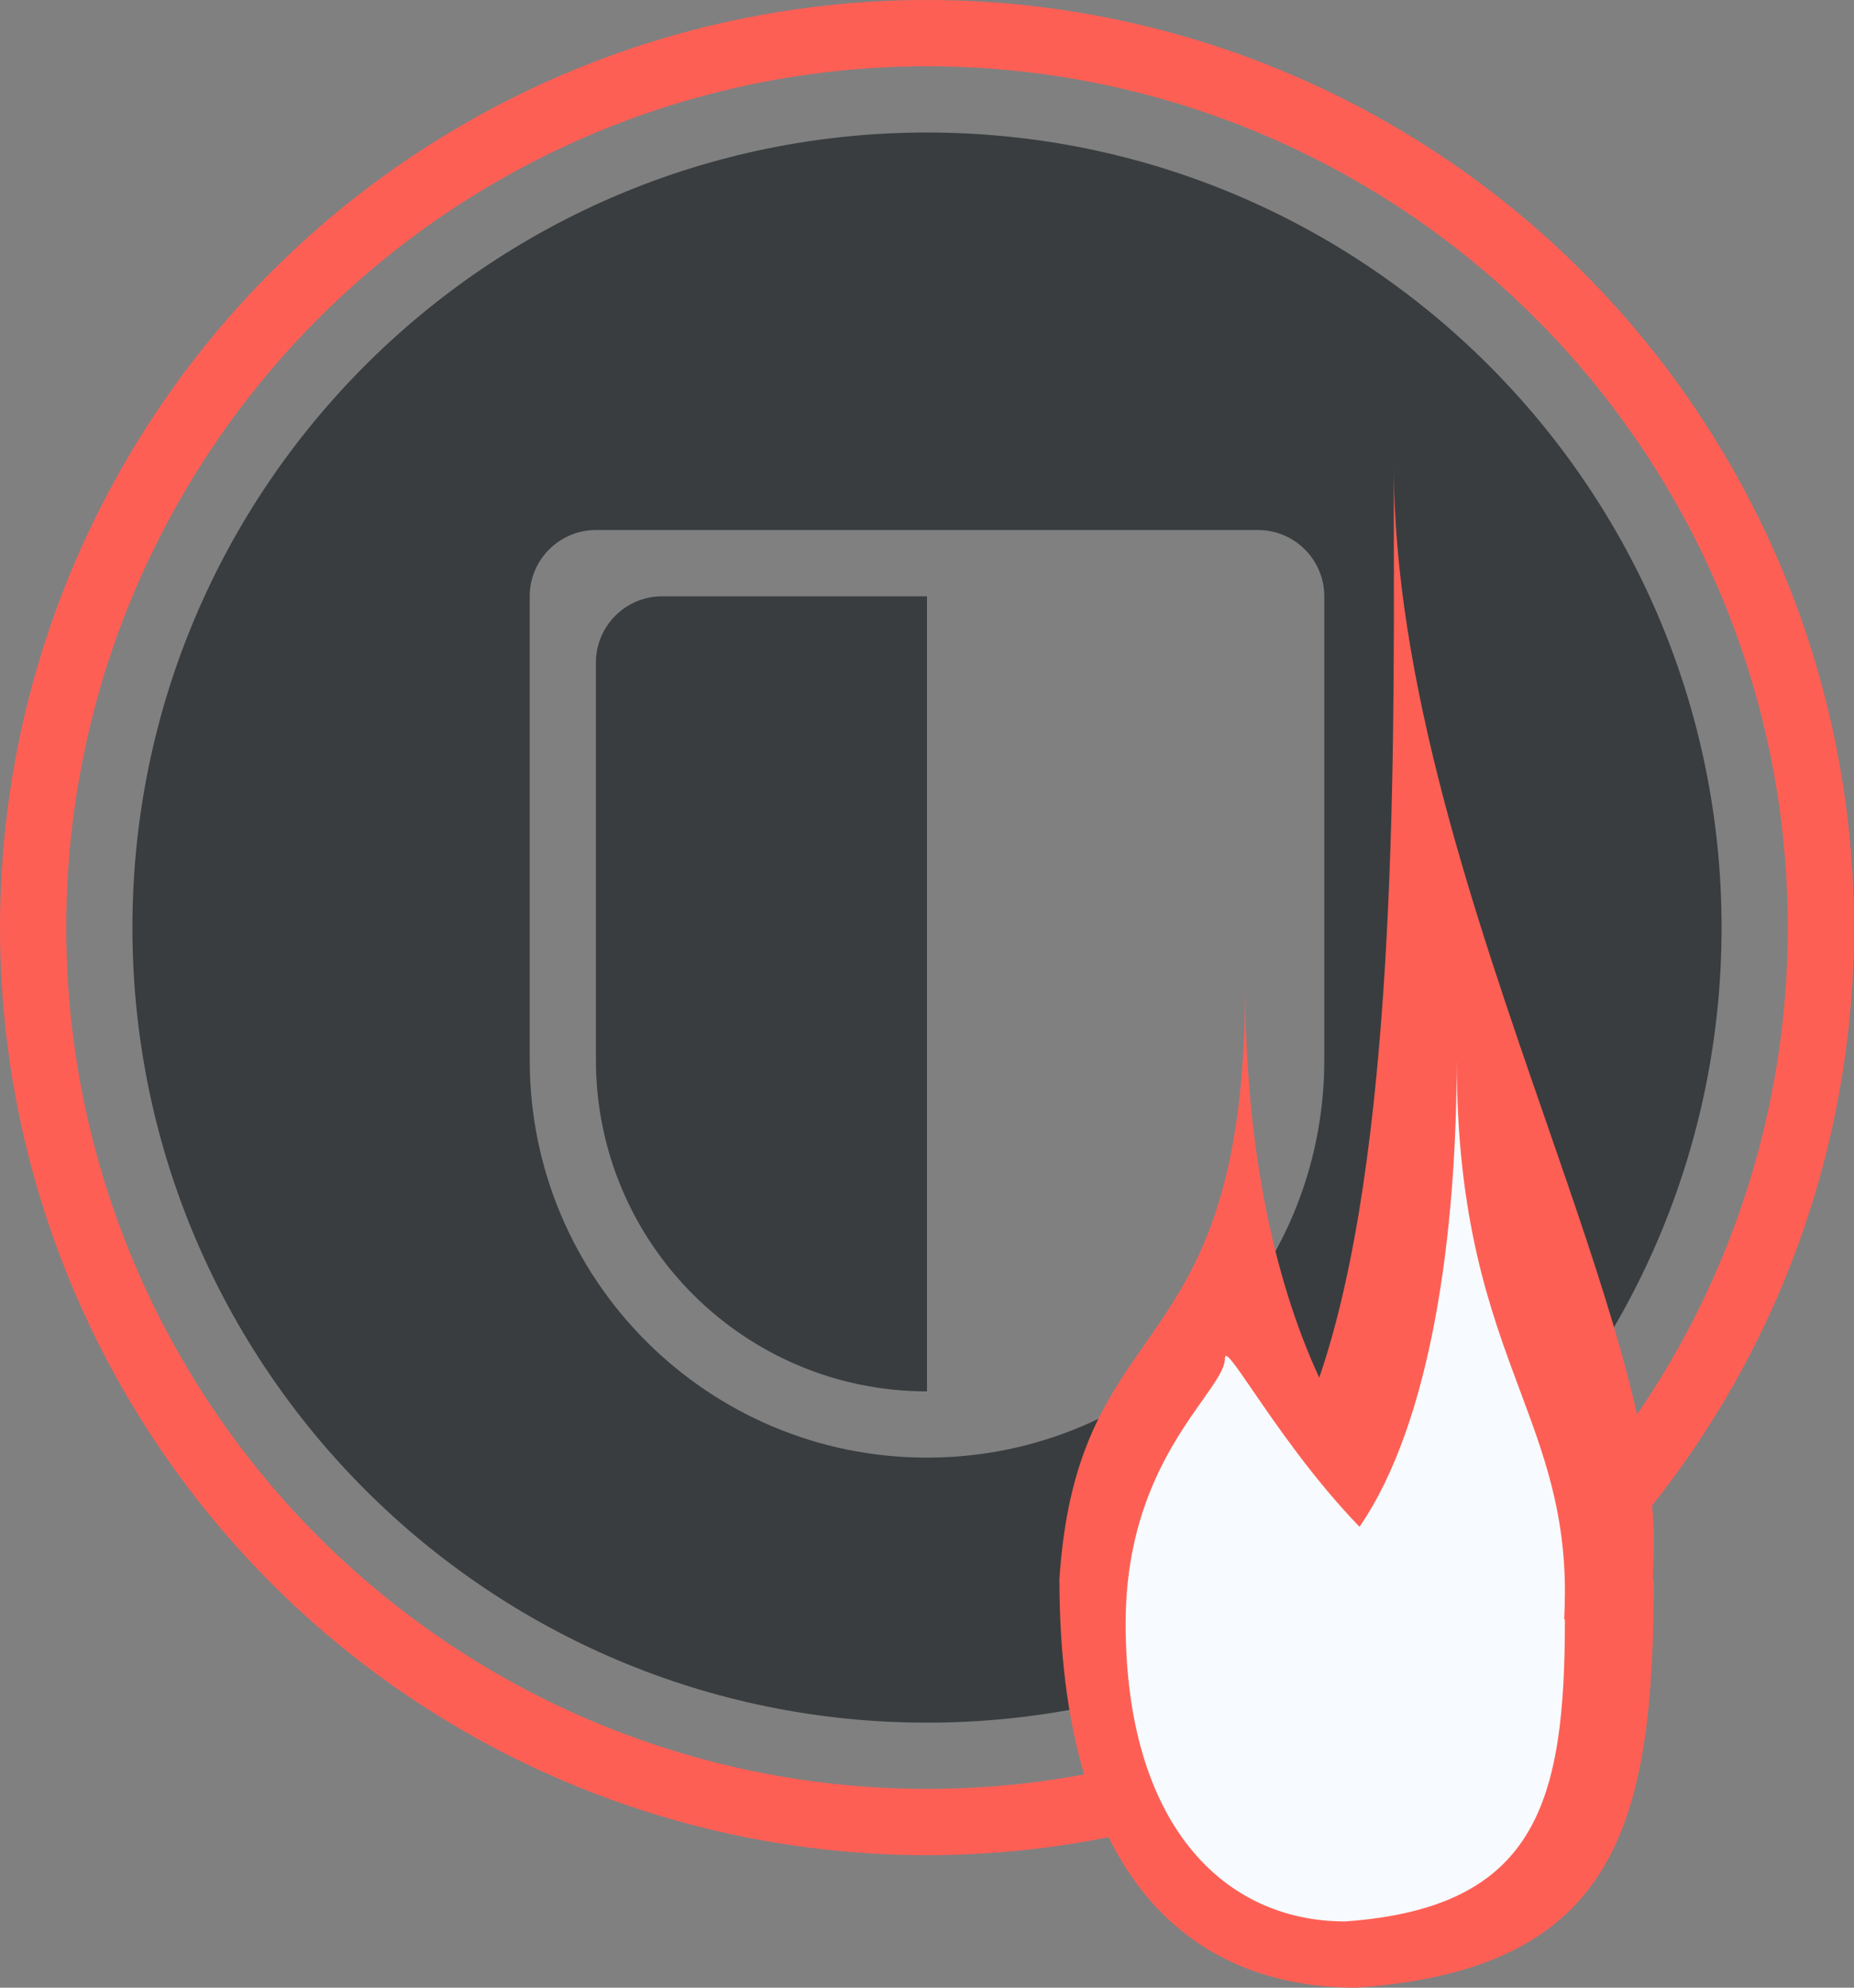 <svg width="28" height="30" viewBox="0 0 28 30" fill="none" xmlns="http://www.w3.org/2000/svg">
<rect x="0" y="0" width="28" height="30" fill="#808080" stroke="none"/>
<circle cx="14" cy="14" r="13.5" stroke="#FE5F55"/>
<path fill-rule="evenodd" clip-rule="evenodd" d="M14 26C20.627 26 26 20.627 26 14C26 7.373 20.627 2 14 2C7.373 2 2 7.373 2 14C2 20.627 7.373 26 14 26ZM8 9C8 8.448 8.448 8 9 8H19C19.552 8 20 8.448 20 9V16C20 19.314 17.314 22 14 22C10.686 22 8 19.314 8 16V9Z" fill="#393D3F"/>
<path fill-rule="evenodd" clip-rule="evenodd" d="M14 9H10C9.448 9 9 9.448 9 10V16C9 18.761 11.239 21 14 21V9Z" fill="#393D3F"/>
<path fill-rule="evenodd" clip-rule="evenodd" d="M19.924 20.793C21.071 17.45 21.058 11.713 21.05 7.888C21.049 7.579 21.049 7.282 21.049 7C21.049 10.282 22.268 13.804 23.348 16.922L23.348 16.922C24.206 19.4 24.976 21.622 24.976 23.268C24.976 23.462 24.971 23.65 24.96 23.833L24.976 23.829C24.976 27.547 24.415 29.72 20.488 30C17.963 30 16 28.317 16 23.829C16.125 21.954 16.696 21.138 17.29 20.287C18.029 19.229 18.805 18.119 18.805 14.854C18.805 17.206 19.208 19.246 19.924 20.793Z" fill="#FE5F55"/>
<path fill-rule="evenodd" clip-rule="evenodd" d="M23.623 24.442C23.63 24.307 23.634 24.168 23.634 24.024C23.634 22.808 23.314 21.949 22.957 20.992C22.507 19.787 22 18.426 22 16C22 18.592 21.624 21.457 20.532 23.044C19.84 22.328 19.276 21.507 18.92 20.987C18.651 20.596 18.5 20.375 18.5 20.5C18.5 20.654 18.357 20.857 18.159 21.136C17.716 21.761 17 22.773 17 24.5C17 27.5 18.451 29 20.317 29C23.22 28.793 23.634 27.187 23.634 24.439L23.623 24.442Z" fill="#F7FBFF"/>
</svg>
